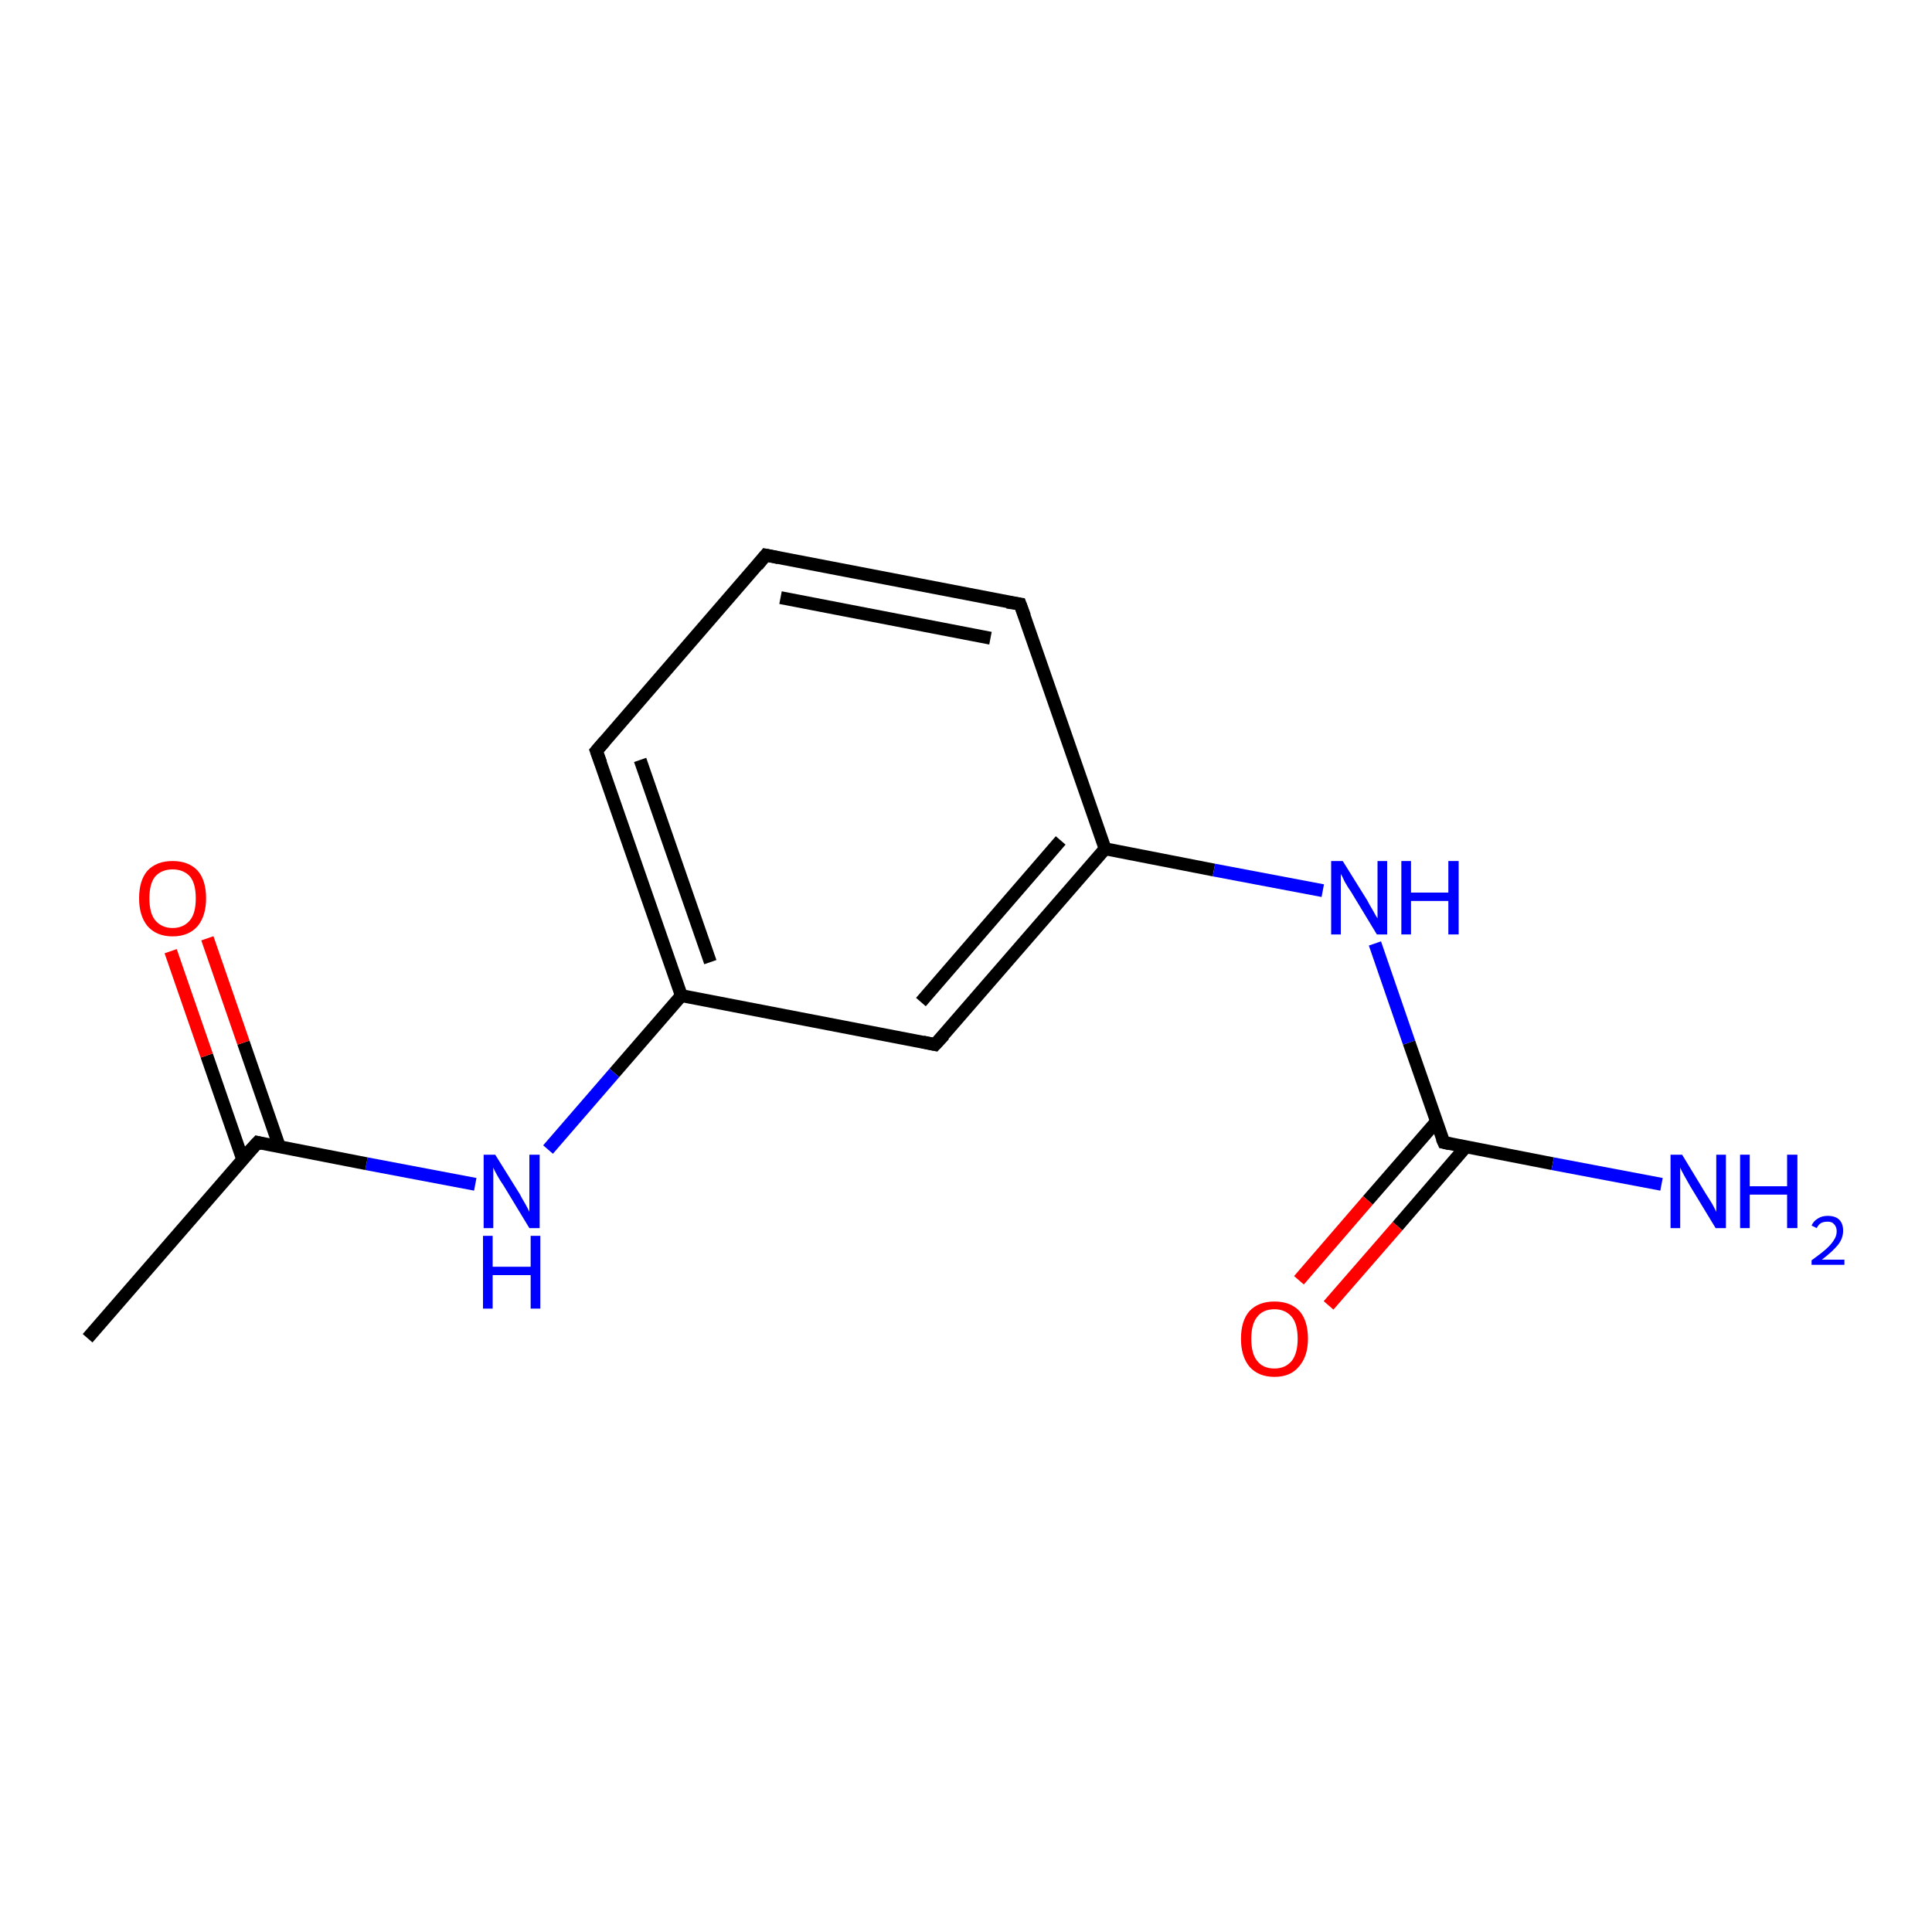 <?xml version='1.0' encoding='iso-8859-1'?>
<svg version='1.1' baseProfile='full'
              xmlns='http://www.w3.org/2000/svg'
                      xmlns:rdkit='http://www.rdkit.org/xml'
                      xmlns:xlink='http://www.w3.org/1999/xlink'
                  xml:space='preserve'
width='300px' height='300px' viewBox='0 0 300 300'>
<!-- END OF HEADER -->
<rect style='opacity:1.0;fill:#FFFFFF;stroke:none' width='300.0' height='300.0' x='0.0' y='0.0'> </rect>
<path class='bond-0 atom-0 atom-1' d='M 73.8,183.9 L 56.9,180.7' style='fill:none;fill-rule:evenodd;stroke:#0000FF;stroke-width:2.0px;stroke-linecap:butt;stroke-linejoin:miter;stroke-opacity:1' />
<path class='bond-0 atom-0 atom-1' d='M 56.9,180.7 L 40.0,177.4' style='fill:none;fill-rule:evenodd;stroke:#000000;stroke-width:2.0px;stroke-linecap:butt;stroke-linejoin:miter;stroke-opacity:1' />
<path class='bond-1 atom-1 atom-2' d='M 40.0,177.4 L 13.6,207.8' style='fill:none;fill-rule:evenodd;stroke:#000000;stroke-width:2.0px;stroke-linecap:butt;stroke-linejoin:miter;stroke-opacity:1' />
<path class='bond-2 atom-1 atom-3' d='M 43.4,178.1 L 37.8,161.9' style='fill:none;fill-rule:evenodd;stroke:#000000;stroke-width:2.0px;stroke-linecap:butt;stroke-linejoin:miter;stroke-opacity:1' />
<path class='bond-2 atom-1 atom-3' d='M 37.8,161.9 L 32.2,145.7' style='fill:none;fill-rule:evenodd;stroke:#FF0000;stroke-width:2.0px;stroke-linecap:butt;stroke-linejoin:miter;stroke-opacity:1' />
<path class='bond-2 atom-1 atom-3' d='M 37.7,180.1 L 32.1,163.9' style='fill:none;fill-rule:evenodd;stroke:#000000;stroke-width:2.0px;stroke-linecap:butt;stroke-linejoin:miter;stroke-opacity:1' />
<path class='bond-2 atom-1 atom-3' d='M 32.1,163.9 L 26.5,147.7' style='fill:none;fill-rule:evenodd;stroke:#FF0000;stroke-width:2.0px;stroke-linecap:butt;stroke-linejoin:miter;stroke-opacity:1' />
<path class='bond-3 atom-0 atom-4' d='M 85.1,178.5 L 95.4,166.6' style='fill:none;fill-rule:evenodd;stroke:#0000FF;stroke-width:2.0px;stroke-linecap:butt;stroke-linejoin:miter;stroke-opacity:1' />
<path class='bond-3 atom-0 atom-4' d='M 95.4,166.6 L 105.8,154.6' style='fill:none;fill-rule:evenodd;stroke:#000000;stroke-width:2.0px;stroke-linecap:butt;stroke-linejoin:miter;stroke-opacity:1' />
<path class='bond-4 atom-4 atom-5' d='M 105.8,154.6 L 92.6,116.6' style='fill:none;fill-rule:evenodd;stroke:#000000;stroke-width:2.0px;stroke-linecap:butt;stroke-linejoin:miter;stroke-opacity:1' />
<path class='bond-4 atom-4 atom-5' d='M 110.3,149.4 L 99.4,118.0' style='fill:none;fill-rule:evenodd;stroke:#000000;stroke-width:2.0px;stroke-linecap:butt;stroke-linejoin:miter;stroke-opacity:1' />
<path class='bond-5 atom-5 atom-6' d='M 92.6,116.6 L 118.9,86.2' style='fill:none;fill-rule:evenodd;stroke:#000000;stroke-width:2.0px;stroke-linecap:butt;stroke-linejoin:miter;stroke-opacity:1' />
<path class='bond-6 atom-6 atom-7' d='M 118.9,86.2 L 158.4,93.8' style='fill:none;fill-rule:evenodd;stroke:#000000;stroke-width:2.0px;stroke-linecap:butt;stroke-linejoin:miter;stroke-opacity:1' />
<path class='bond-6 atom-6 atom-7' d='M 121.2,92.8 L 153.8,99.1' style='fill:none;fill-rule:evenodd;stroke:#000000;stroke-width:2.0px;stroke-linecap:butt;stroke-linejoin:miter;stroke-opacity:1' />
<path class='bond-7 atom-7 atom-8' d='M 158.4,93.8 L 171.6,131.8' style='fill:none;fill-rule:evenodd;stroke:#000000;stroke-width:2.0px;stroke-linecap:butt;stroke-linejoin:miter;stroke-opacity:1' />
<path class='bond-8 atom-8 atom-9' d='M 171.6,131.8 L 145.2,162.2' style='fill:none;fill-rule:evenodd;stroke:#000000;stroke-width:2.0px;stroke-linecap:butt;stroke-linejoin:miter;stroke-opacity:1' />
<path class='bond-8 atom-8 atom-9' d='M 164.7,130.5 L 143.0,155.6' style='fill:none;fill-rule:evenodd;stroke:#000000;stroke-width:2.0px;stroke-linecap:butt;stroke-linejoin:miter;stroke-opacity:1' />
<path class='bond-9 atom-8 atom-10' d='M 171.6,131.8 L 188.5,135.1' style='fill:none;fill-rule:evenodd;stroke:#000000;stroke-width:2.0px;stroke-linecap:butt;stroke-linejoin:miter;stroke-opacity:1' />
<path class='bond-9 atom-8 atom-10' d='M 188.5,135.1 L 205.4,138.3' style='fill:none;fill-rule:evenodd;stroke:#0000FF;stroke-width:2.0px;stroke-linecap:butt;stroke-linejoin:miter;stroke-opacity:1' />
<path class='bond-10 atom-10 atom-11' d='M 213.5,146.5 L 218.8,161.9' style='fill:none;fill-rule:evenodd;stroke:#0000FF;stroke-width:2.0px;stroke-linecap:butt;stroke-linejoin:miter;stroke-opacity:1' />
<path class='bond-10 atom-10 atom-11' d='M 218.8,161.9 L 224.2,177.4' style='fill:none;fill-rule:evenodd;stroke:#000000;stroke-width:2.0px;stroke-linecap:butt;stroke-linejoin:miter;stroke-opacity:1' />
<path class='bond-11 atom-11 atom-12' d='M 224.2,177.4 L 241.1,180.7' style='fill:none;fill-rule:evenodd;stroke:#000000;stroke-width:2.0px;stroke-linecap:butt;stroke-linejoin:miter;stroke-opacity:1' />
<path class='bond-11 atom-11 atom-12' d='M 241.1,180.7 L 258.0,183.9' style='fill:none;fill-rule:evenodd;stroke:#0000FF;stroke-width:2.0px;stroke-linecap:butt;stroke-linejoin:miter;stroke-opacity:1' />
<path class='bond-12 atom-11 atom-13' d='M 223.1,174.1 L 212.4,186.4' style='fill:none;fill-rule:evenodd;stroke:#000000;stroke-width:2.0px;stroke-linecap:butt;stroke-linejoin:miter;stroke-opacity:1' />
<path class='bond-12 atom-11 atom-13' d='M 212.4,186.4 L 201.7,198.8' style='fill:none;fill-rule:evenodd;stroke:#FF0000;stroke-width:2.0px;stroke-linecap:butt;stroke-linejoin:miter;stroke-opacity:1' />
<path class='bond-12 atom-11 atom-13' d='M 227.6,178.1 L 217.0,190.4' style='fill:none;fill-rule:evenodd;stroke:#000000;stroke-width:2.0px;stroke-linecap:butt;stroke-linejoin:miter;stroke-opacity:1' />
<path class='bond-12 atom-11 atom-13' d='M 217.0,190.4 L 206.3,202.7' style='fill:none;fill-rule:evenodd;stroke:#FF0000;stroke-width:2.0px;stroke-linecap:butt;stroke-linejoin:miter;stroke-opacity:1' />
<path class='bond-13 atom-9 atom-4' d='M 145.2,162.2 L 105.8,154.6' style='fill:none;fill-rule:evenodd;stroke:#000000;stroke-width:2.0px;stroke-linecap:butt;stroke-linejoin:miter;stroke-opacity:1' />
<path d='M 40.8,177.6 L 40.0,177.4 L 38.6,178.9' style='fill:none;stroke:#000000;stroke-width:2.0px;stroke-linecap:butt;stroke-linejoin:miter;stroke-opacity:1;' />
<path d='M 93.3,118.5 L 92.6,116.6 L 93.9,115.1' style='fill:none;stroke:#000000;stroke-width:2.0px;stroke-linecap:butt;stroke-linejoin:miter;stroke-opacity:1;' />
<path d='M 117.6,87.8 L 118.9,86.2 L 120.9,86.6' style='fill:none;stroke:#000000;stroke-width:2.0px;stroke-linecap:butt;stroke-linejoin:miter;stroke-opacity:1;' />
<path d='M 156.4,93.5 L 158.4,93.8 L 159.1,95.7' style='fill:none;stroke:#000000;stroke-width:2.0px;stroke-linecap:butt;stroke-linejoin:miter;stroke-opacity:1;' />
<path d='M 146.6,160.7 L 145.2,162.2 L 143.3,161.8' style='fill:none;stroke:#000000;stroke-width:2.0px;stroke-linecap:butt;stroke-linejoin:miter;stroke-opacity:1;' />
<path d='M 223.9,176.7 L 224.2,177.4 L 225.1,177.6' style='fill:none;stroke:#000000;stroke-width:2.0px;stroke-linecap:butt;stroke-linejoin:miter;stroke-opacity:1;' />
<path class='atom-0' d='M 76.9 179.3
L 80.7 185.4
Q 81.0 186.0, 81.6 187.0
Q 82.2 188.1, 82.2 188.2
L 82.2 179.3
L 83.8 179.3
L 83.8 190.7
L 82.2 190.7
L 78.2 184.1
Q 77.7 183.4, 77.2 182.5
Q 76.7 181.6, 76.6 181.3
L 76.6 190.7
L 75.1 190.7
L 75.1 179.3
L 76.9 179.3
' fill='#0000FF'/>
<path class='atom-0' d='M 75.0 191.9
L 76.5 191.9
L 76.5 196.7
L 82.4 196.7
L 82.4 191.9
L 83.9 191.9
L 83.9 203.2
L 82.4 203.2
L 82.4 198.0
L 76.5 198.0
L 76.5 203.2
L 75.0 203.2
L 75.0 191.9
' fill='#0000FF'/>
<path class='atom-3' d='M 21.6 139.5
Q 21.6 136.7, 22.9 135.2
Q 24.3 133.7, 26.8 133.7
Q 29.3 133.7, 30.7 135.2
Q 32.0 136.7, 32.0 139.5
Q 32.0 142.2, 30.7 143.8
Q 29.3 145.4, 26.8 145.4
Q 24.3 145.4, 22.9 143.8
Q 21.6 142.2, 21.6 139.5
M 26.8 144.1
Q 28.5 144.1, 29.5 142.9
Q 30.4 141.8, 30.4 139.5
Q 30.4 137.2, 29.5 136.1
Q 28.5 135.0, 26.8 135.0
Q 25.1 135.0, 24.1 136.1
Q 23.2 137.2, 23.2 139.5
Q 23.2 141.8, 24.1 142.9
Q 25.1 144.1, 26.8 144.1
' fill='#FF0000'/>
<path class='atom-10' d='M 208.5 133.7
L 212.3 139.8
Q 212.6 140.4, 213.2 141.4
Q 213.8 142.5, 213.9 142.6
L 213.9 133.7
L 215.4 133.7
L 215.4 145.1
L 213.8 145.1
L 209.8 138.5
Q 209.3 137.8, 208.8 136.9
Q 208.4 136.0, 208.2 135.7
L 208.2 145.1
L 206.7 145.1
L 206.7 133.7
L 208.5 133.7
' fill='#0000FF'/>
<path class='atom-10' d='M 217.6 133.7
L 219.1 133.7
L 219.1 138.6
L 224.9 138.6
L 224.9 133.7
L 226.5 133.7
L 226.5 145.1
L 224.9 145.1
L 224.9 139.9
L 219.1 139.9
L 219.1 145.1
L 217.6 145.1
L 217.6 133.7
' fill='#0000FF'/>
<path class='atom-12' d='M 261.2 179.3
L 264.9 185.4
Q 265.3 186.0, 265.9 187.0
Q 266.5 188.1, 266.5 188.2
L 266.5 179.3
L 268.0 179.3
L 268.0 190.7
L 266.4 190.7
L 262.4 184.1
Q 262.0 183.4, 261.5 182.5
Q 261.0 181.6, 260.9 181.3
L 260.9 190.7
L 259.4 190.7
L 259.4 179.3
L 261.2 179.3
' fill='#0000FF'/>
<path class='atom-12' d='M 270.2 179.3
L 271.7 179.3
L 271.7 184.2
L 277.5 184.2
L 277.5 179.3
L 279.1 179.3
L 279.1 190.7
L 277.5 190.7
L 277.5 185.5
L 271.7 185.5
L 271.7 190.7
L 270.2 190.7
L 270.2 179.3
' fill='#0000FF'/>
<path class='atom-12' d='M 281.3 190.3
Q 281.6 189.6, 282.3 189.2
Q 282.9 188.8, 283.8 188.8
Q 285.0 188.8, 285.6 189.4
Q 286.2 190.0, 286.2 191.1
Q 286.2 192.3, 285.4 193.3
Q 284.6 194.3, 282.9 195.6
L 286.4 195.6
L 286.4 196.4
L 281.3 196.4
L 281.3 195.7
Q 282.7 194.7, 283.5 194.0
Q 284.4 193.2, 284.8 192.5
Q 285.2 191.9, 285.2 191.2
Q 285.2 190.5, 284.8 190.1
Q 284.5 189.7, 283.8 189.7
Q 283.2 189.7, 282.8 189.9
Q 282.4 190.1, 282.1 190.7
L 281.3 190.3
' fill='#0000FF'/>
<path class='atom-13' d='M 192.7 207.9
Q 192.7 205.1, 194.0 203.6
Q 195.4 202.1, 197.9 202.1
Q 200.4 202.1, 201.8 203.6
Q 203.1 205.1, 203.1 207.9
Q 203.1 210.6, 201.7 212.2
Q 200.4 213.8, 197.9 213.8
Q 195.4 213.8, 194.0 212.2
Q 192.7 210.6, 192.7 207.9
M 197.9 212.5
Q 199.6 212.5, 200.6 211.3
Q 201.5 210.1, 201.5 207.9
Q 201.5 205.6, 200.6 204.5
Q 199.6 203.3, 197.9 203.3
Q 196.1 203.3, 195.2 204.5
Q 194.3 205.6, 194.3 207.9
Q 194.3 210.2, 195.2 211.3
Q 196.1 212.5, 197.9 212.5
' fill='#FF0000'/>
</svg>
